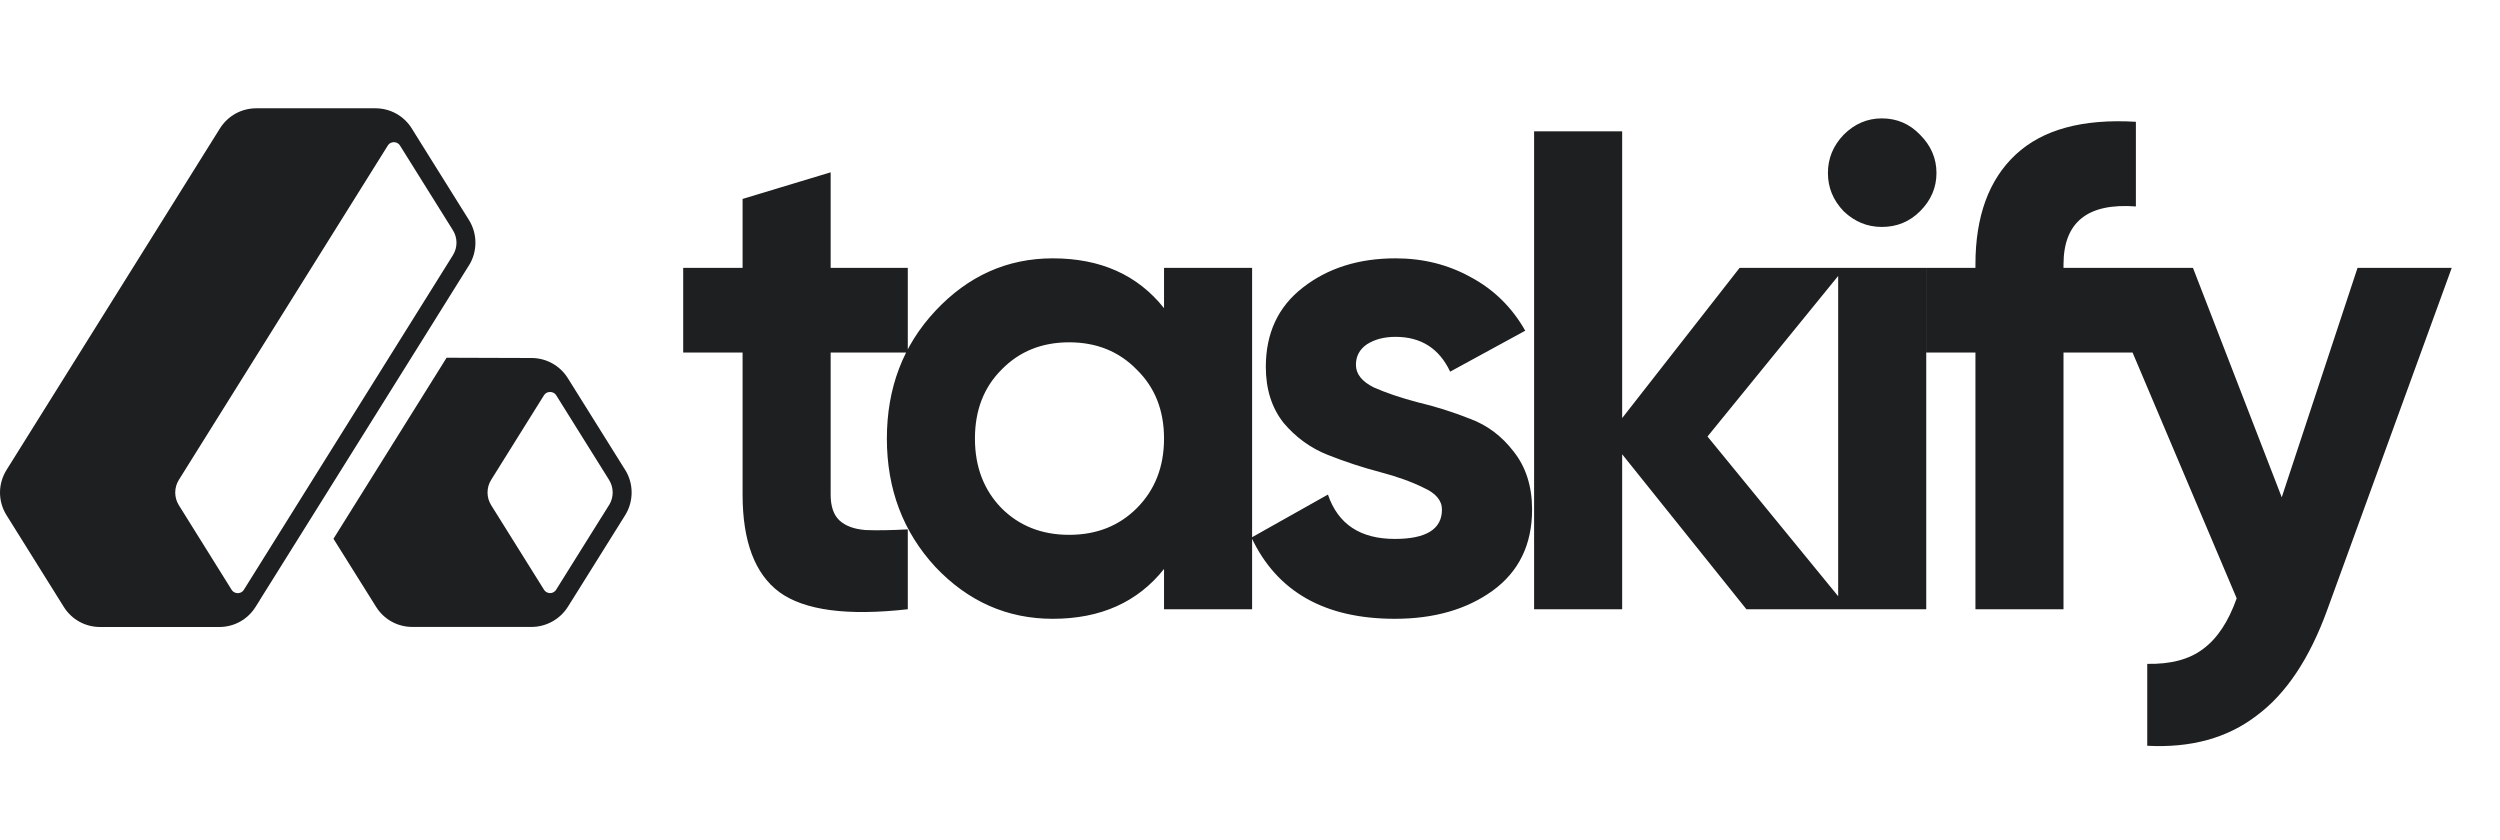 <svg width="119" height="40" viewBox="0 0 119 40" fill="none" xmlns="http://www.w3.org/2000/svg">
<path d="M29.754 22.362L27.242 18.342C27.242 18.342 27.233 18.325 27.227 18.318L27.029 18.002C26.655 17.402 26.009 17.043 25.302 17.041L21.257 17.028L20.975 17.481L16.14 25.217L15.873 25.645L17.899 28.881C18.273 29.483 18.919 29.842 19.631 29.842H25.301C26 29.842 26.661 29.474 27.031 28.883L27.231 28.564C27.231 28.564 27.238 28.555 27.24 28.551L29.756 24.526C30.169 23.868 30.169 23.017 29.756 22.362H29.754ZM28.988 24.045L26.472 28.07C26.461 28.089 26.448 28.104 26.437 28.119C26.349 28.218 26.235 28.231 26.185 28.231C26.127 28.231 25.985 28.214 25.893 28.069L23.378 24.044C23.35 23.999 23.325 23.952 23.303 23.901C23.281 23.853 23.264 23.804 23.249 23.754C23.193 23.552 23.193 23.335 23.249 23.133C23.277 23.034 23.32 22.935 23.376 22.846L25.887 18.824C25.887 18.824 25.891 18.819 25.893 18.815C25.953 18.725 26.028 18.684 26.093 18.671C26.119 18.663 26.142 18.662 26.16 18.658C26.17 18.658 26.179 18.658 26.188 18.658C26.246 18.658 26.39 18.677 26.48 18.822L28.991 22.842C29.221 23.208 29.221 23.679 28.991 24.045H28.988Z" fill="#1D1F20"/>
<path d="M22.322 12.636C22.733 11.976 22.733 11.128 22.322 10.472L19.81 6.452L19.601 6.114C19.225 5.514 18.579 5.155 17.869 5.155H12.199C11.491 5.155 10.844 5.514 10.467 6.116L0.314 22.364C0.11 22.689 0 23.065 0 23.446C0 23.827 0.108 24.203 0.312 24.526L3.035 28.886C3.41 29.488 4.057 29.845 4.765 29.845H10.435C11.147 29.845 11.793 29.486 12.167 28.884L12.375 28.555C12.375 28.555 12.375 28.555 12.375 28.551L12.378 28.544L14.402 25.307L20.401 15.708L22.318 12.637L22.322 12.636ZM21.729 11.554C21.729 11.761 21.671 11.97 21.554 12.155L11.608 28.073C11.519 28.217 11.375 28.234 11.317 28.234C11.259 28.234 11.117 28.217 11.025 28.073L8.512 24.046C8.284 23.682 8.284 23.212 8.512 22.844L18.457 6.931C18.547 6.785 18.691 6.768 18.749 6.768C18.807 6.768 18.951 6.785 19.042 6.932L21.554 10.952C21.671 11.137 21.729 11.346 21.729 11.554Z" fill="#1D1F20"/>
<path d="M43.211 16.781H39.539V23.541C39.539 24.104 39.68 24.515 39.962 24.775C40.243 25.035 40.655 25.187 41.197 25.23C41.738 25.252 42.41 25.241 43.211 25.198V29C40.33 29.325 38.294 29.054 37.102 28.188C35.932 27.321 35.347 25.772 35.347 23.541V16.781H32.52V12.752H35.347V9.469L39.539 8.202V12.752H43.211V16.781ZM55.408 12.752H59.6V29H55.408V27.083C54.152 28.664 52.386 29.455 50.111 29.455C47.945 29.455 46.082 28.632 44.522 26.985C42.984 25.317 42.215 23.28 42.215 20.876C42.215 18.471 42.984 16.445 44.522 14.799C46.082 13.131 47.945 12.297 50.111 12.297C52.386 12.297 54.152 13.087 55.408 14.669V12.752ZM47.674 24.191C48.519 25.035 49.592 25.458 50.891 25.458C52.191 25.458 53.264 25.035 54.109 24.191C54.975 23.324 55.408 22.219 55.408 20.876C55.408 19.533 54.975 18.439 54.109 17.594C53.264 16.727 52.191 16.294 50.891 16.294C49.592 16.294 48.519 16.727 47.674 17.594C46.829 18.439 46.407 19.533 46.407 20.876C46.407 22.219 46.829 23.324 47.674 24.191ZM64.542 17.366C64.542 17.799 64.824 18.157 65.387 18.439C65.972 18.698 66.676 18.937 67.5 19.153C68.323 19.348 69.146 19.608 69.969 19.933C70.793 20.237 71.486 20.757 72.049 21.493C72.634 22.23 72.927 23.151 72.927 24.256C72.927 25.924 72.298 27.213 71.042 28.123C69.807 29.011 68.258 29.455 66.395 29.455C63.058 29.455 60.783 28.166 59.57 25.588L63.21 23.541C63.687 24.949 64.748 25.653 66.395 25.653C67.889 25.653 68.637 25.187 68.637 24.256C68.637 23.822 68.344 23.476 67.76 23.215C67.196 22.934 66.503 22.685 65.68 22.468C64.856 22.252 64.033 21.981 63.21 21.656C62.387 21.331 61.683 20.822 61.098 20.128C60.534 19.413 60.253 18.525 60.253 17.464C60.253 15.86 60.838 14.604 62.008 13.694C63.199 12.762 64.672 12.297 66.427 12.297C67.749 12.297 68.951 12.6 70.034 13.207C71.118 13.791 71.973 14.636 72.602 15.741L69.027 17.691C68.507 16.586 67.64 16.034 66.427 16.034C65.886 16.034 65.431 16.153 65.062 16.391C64.716 16.63 64.542 16.954 64.542 17.366ZM88.004 29H83.129L77.215 21.623V29H73.023V6.252H77.215V19.901L82.804 12.752H87.809L81.277 20.778L88.004 29ZM89.576 10.802C88.883 10.802 88.276 10.553 87.757 10.054C87.258 9.534 87.009 8.928 87.009 8.234C87.009 7.541 87.258 6.935 87.757 6.415C88.276 5.895 88.883 5.635 89.576 5.635C90.291 5.635 90.898 5.895 91.396 6.415C91.916 6.935 92.176 7.541 92.176 8.234C92.176 8.928 91.916 9.534 91.396 10.054C90.898 10.553 90.291 10.802 89.576 10.802ZM87.497 29V12.752H91.689V29H87.497ZM101.668 9.827C99.371 9.653 98.223 10.574 98.223 12.589V12.752H101.668V16.781H98.223V29H94.031V16.781H91.691V12.752H94.031V12.589C94.031 10.293 94.67 8.549 95.948 7.357C97.226 6.165 99.133 5.646 101.668 5.797V9.827ZM112.218 12.752H116.702L110.788 29C109.943 31.34 108.817 33.03 107.408 34.069C106.022 35.131 104.289 35.608 102.209 35.499V31.6C103.335 31.621 104.224 31.383 104.874 30.885C105.545 30.387 106.076 29.585 106.466 28.48L99.804 12.752H104.386L108.611 23.671L112.218 12.752Z" fill="#1D1F20"/>
</svg>
